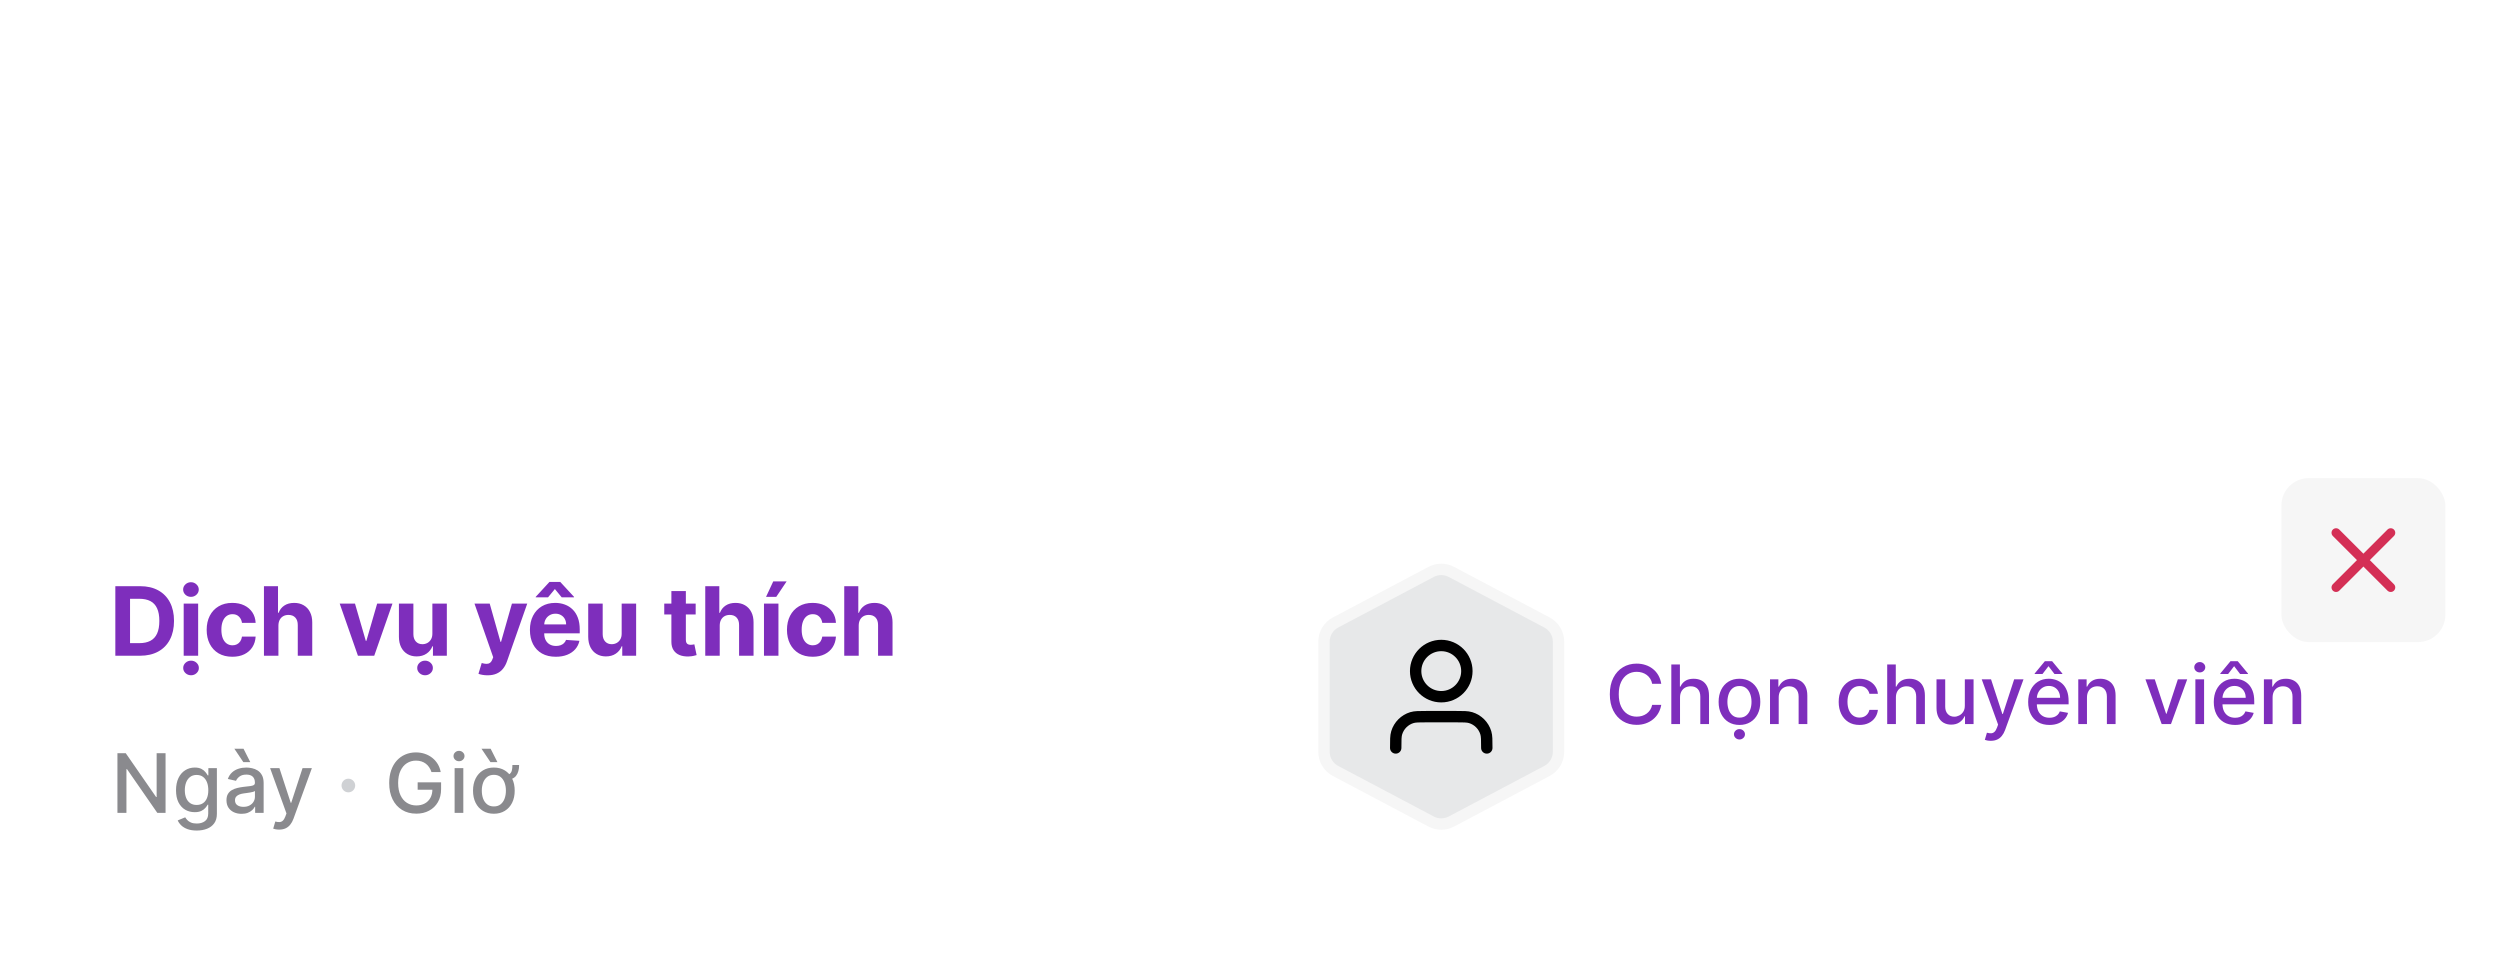 <svg width="366" height="142" viewBox="0 0 366 142" fill="none" xmlns="http://www.w3.org/2000/svg">
<path d="M33.195 6.364L36.007 15.204H36.115L38.934 6.364H41.661L37.649 18H34.479L30.462 6.364H33.195ZM48.453 14.284V9.273H50.873V18H48.549V16.415H48.458C48.261 16.926 47.934 17.337 47.475 17.648C47.021 17.958 46.466 18.114 45.81 18.114C45.227 18.114 44.714 17.981 44.271 17.716C43.828 17.451 43.481 17.074 43.231 16.585C42.985 16.097 42.86 15.511 42.856 14.829V9.273H45.276V14.398C45.28 14.913 45.418 15.32 45.691 15.619C45.964 15.919 46.329 16.068 46.788 16.068C47.079 16.068 47.352 16.002 47.606 15.869C47.86 15.733 48.064 15.532 48.219 15.267C48.379 15.002 48.456 14.674 48.453 14.284ZM56.592 18.171C55.71 18.171 54.946 17.983 54.302 17.608C53.662 17.229 53.168 16.703 52.819 16.028C52.471 15.35 52.297 14.564 52.297 13.671C52.297 12.769 52.471 11.981 52.819 11.307C53.168 10.629 53.662 10.102 54.302 9.727C54.946 9.348 55.71 9.159 56.592 9.159C57.475 9.159 58.236 9.348 58.876 9.727C59.52 10.102 60.017 10.629 60.365 11.307C60.713 11.981 60.888 12.769 60.888 13.671C60.888 14.564 60.713 15.35 60.365 16.028C60.017 16.703 59.52 17.229 58.876 17.608C58.236 17.983 57.475 18.171 56.592 18.171ZM56.604 16.296C57.005 16.296 57.34 16.182 57.609 15.954C57.878 15.723 58.081 15.409 58.217 15.011C58.357 14.614 58.427 14.161 58.427 13.653C58.427 13.146 58.357 12.693 58.217 12.296C58.081 11.898 57.878 11.583 57.609 11.352C57.34 11.121 57.005 11.006 56.604 11.006C56.198 11.006 55.857 11.121 55.581 11.352C55.308 11.583 55.102 11.898 54.962 12.296C54.825 12.693 54.757 13.146 54.757 13.653C54.757 14.161 54.825 14.614 54.962 15.011C55.102 15.409 55.308 15.723 55.581 15.954C55.857 16.182 56.198 16.296 56.604 16.296ZM53.632 8.318L55.922 6.551H57.229L59.53 8.318H57.785L56.587 7.364L55.371 8.318H53.632ZM58.933 7.318L60.263 5.188H62.138L60.302 7.318H58.933ZM66.944 9.273V11.091H61.688V9.273H66.944ZM62.881 7.182H65.302V15.318C65.302 15.542 65.336 15.716 65.404 15.841C65.472 15.962 65.567 16.047 65.688 16.097C65.813 16.146 65.957 16.171 66.12 16.171C66.233 16.171 66.347 16.161 66.461 16.142C66.574 16.119 66.661 16.102 66.722 16.091L67.103 17.892C66.981 17.93 66.811 17.974 66.591 18.023C66.372 18.076 66.105 18.108 65.79 18.119C65.207 18.142 64.695 18.064 64.256 17.886C63.821 17.708 63.481 17.432 63.239 17.057C62.997 16.682 62.877 16.208 62.881 15.636V7.182ZM75.119 18.142C74.456 18.142 73.856 17.972 73.318 17.631C72.784 17.286 72.36 16.78 72.046 16.114C71.735 15.443 71.579 14.621 71.579 13.648C71.579 12.648 71.74 11.816 72.062 11.153C72.385 10.487 72.812 9.989 73.347 9.659C73.885 9.326 74.474 9.159 75.114 9.159C75.602 9.159 76.01 9.242 76.335 9.409C76.665 9.572 76.93 9.777 77.131 10.023C77.335 10.265 77.49 10.504 77.597 10.739H77.671V6.364H80.085V18H77.699V16.602H77.597C77.483 16.845 77.322 17.085 77.114 17.324C76.909 17.559 76.642 17.754 76.312 17.909C75.987 18.064 75.589 18.142 75.119 18.142ZM75.886 16.216C76.276 16.216 76.606 16.11 76.875 15.898C77.148 15.682 77.356 15.381 77.5 14.994C77.648 14.608 77.722 14.155 77.722 13.636C77.722 13.117 77.65 12.667 77.506 12.284C77.362 11.902 77.153 11.606 76.881 11.398C76.608 11.189 76.276 11.085 75.886 11.085C75.489 11.085 75.153 11.193 74.881 11.409C74.608 11.625 74.401 11.924 74.261 12.307C74.121 12.689 74.051 13.133 74.051 13.636C74.051 14.144 74.121 14.593 74.261 14.983C74.405 15.369 74.612 15.672 74.881 15.892C75.153 16.108 75.489 16.216 75.886 16.216ZM75.409 8.676V7.25H81.079V8.676H75.409ZM85.893 18.171C84.995 18.171 84.222 17.989 83.574 17.625C82.93 17.258 82.434 16.739 82.086 16.068C81.737 15.394 81.563 14.597 81.563 13.676C81.563 12.778 81.737 11.991 82.086 11.312C82.434 10.634 82.925 10.106 83.557 9.727C84.194 9.348 84.94 9.159 85.796 9.159C86.372 9.159 86.908 9.252 87.404 9.438C87.904 9.619 88.34 9.894 88.711 10.261C89.086 10.629 89.377 11.091 89.586 11.648C89.794 12.201 89.898 12.848 89.898 13.591V14.256H82.529V12.756H87.62C87.62 12.407 87.544 12.098 87.393 11.829C87.241 11.561 87.031 11.35 86.762 11.199C86.497 11.044 86.188 10.966 85.836 10.966C85.468 10.966 85.143 11.051 84.859 11.222C84.578 11.388 84.359 11.614 84.199 11.898C84.04 12.178 83.959 12.491 83.955 12.835V14.261C83.955 14.693 84.035 15.066 84.194 15.381C84.357 15.695 84.586 15.938 84.881 16.108C85.177 16.278 85.527 16.364 85.932 16.364C86.201 16.364 86.448 16.326 86.671 16.25C86.894 16.174 87.086 16.061 87.245 15.909C87.404 15.758 87.525 15.572 87.609 15.352L89.847 15.5C89.734 16.038 89.501 16.508 89.148 16.909C88.8 17.307 88.349 17.617 87.796 17.841C87.247 18.061 86.612 18.171 85.893 18.171ZM86.415 6.614L88.654 8.381H86.989L85.728 7.386L84.449 8.381H82.785L85.023 6.614H86.415ZM89.171 7.386H87.915L87.807 6.534C88.133 6.519 88.37 6.477 88.518 6.409C88.665 6.341 88.739 6.241 88.739 6.108C88.739 5.934 88.646 5.816 88.461 5.756C88.275 5.695 88.044 5.665 87.768 5.665L87.824 4.75C88.593 4.75 89.18 4.864 89.586 5.091C89.991 5.314 90.194 5.631 90.194 6.04C90.194 6.324 90.086 6.542 89.87 6.693C89.658 6.841 89.425 6.936 89.171 6.977V7.386ZM98.077 18.142C97.414 18.142 96.814 17.972 96.276 17.631C95.742 17.286 95.317 16.78 95.003 16.114C94.692 15.443 94.537 14.621 94.537 13.648C94.537 12.648 94.698 11.816 95.02 11.153C95.342 10.487 95.77 9.989 96.304 9.659C96.842 9.326 97.431 9.159 98.071 9.159C98.56 9.159 98.967 9.242 99.293 9.409C99.622 9.572 99.887 9.777 100.088 10.023C100.293 10.265 100.448 10.504 100.554 10.739H100.628V6.364H103.043V18H100.656V16.602H100.554C100.44 16.845 100.279 17.085 100.071 17.324C99.867 17.559 99.6 17.754 99.27 17.909C98.944 18.064 98.546 18.142 98.077 18.142ZM98.844 16.216C99.234 16.216 99.564 16.11 99.832 15.898C100.105 15.682 100.314 15.381 100.458 14.994C100.605 14.608 100.679 14.155 100.679 13.636C100.679 13.117 100.607 12.667 100.463 12.284C100.319 11.902 100.111 11.606 99.838 11.398C99.566 11.189 99.234 11.085 98.844 11.085C98.446 11.085 98.111 11.193 97.838 11.409C97.566 11.625 97.359 11.924 97.219 12.307C97.079 12.689 97.009 13.133 97.009 13.636C97.009 14.144 97.079 14.593 97.219 14.983C97.363 15.369 97.569 15.672 97.838 15.892C98.111 16.108 98.446 16.216 98.844 16.216ZM98.367 8.676V7.25H104.037V8.676H98.367ZM108.816 18.171C107.933 18.171 107.17 17.983 106.526 17.608C105.886 17.229 105.392 16.703 105.043 16.028C104.695 15.35 104.521 14.564 104.521 13.671C104.521 12.769 104.695 11.981 105.043 11.307C105.392 10.629 105.886 10.102 106.526 9.727C107.17 9.348 107.933 9.159 108.816 9.159C109.699 9.159 110.46 9.348 111.1 9.727C111.744 10.102 112.24 10.629 112.589 11.307C112.937 11.981 113.111 12.769 113.111 13.671C113.111 14.564 112.937 15.35 112.589 16.028C112.24 16.703 111.744 17.229 111.1 17.608C110.46 17.983 109.699 18.171 108.816 18.171ZM108.827 16.296C109.229 16.296 109.564 16.182 109.833 15.954C110.102 15.723 110.305 15.409 110.441 15.011C110.581 14.614 110.651 14.161 110.651 13.653C110.651 13.146 110.581 12.693 110.441 12.296C110.305 11.898 110.102 11.583 109.833 11.352C109.564 11.121 109.229 11.006 108.827 11.006C108.422 11.006 108.081 11.121 107.805 11.352C107.532 11.583 107.325 11.898 107.185 12.296C107.049 12.693 106.981 13.146 106.981 13.653C106.981 14.161 107.049 14.614 107.185 15.011C107.325 15.409 107.532 15.723 107.805 15.954C108.081 16.182 108.422 16.296 108.827 16.296ZM109.492 6.614L111.731 8.381H110.066L108.805 7.386L107.526 8.381H105.861L108.1 6.614H109.492ZM112.248 7.386H110.992L110.884 6.534C111.21 6.519 111.447 6.477 111.594 6.409C111.742 6.341 111.816 6.241 111.816 6.108C111.816 5.934 111.723 5.816 111.538 5.756C111.352 5.695 111.121 5.665 110.844 5.665L110.901 4.75C111.67 4.75 112.257 4.864 112.663 5.091C113.068 5.314 113.271 5.631 113.271 6.04C113.271 6.324 113.163 6.542 112.947 6.693C112.735 6.841 112.502 6.936 112.248 6.977V7.386ZM114.525 18V9.273H116.946V18H114.525ZM115.741 8.148C115.381 8.148 115.073 8.028 114.815 7.79C114.561 7.547 114.434 7.258 114.434 6.92C114.434 6.587 114.561 6.301 114.815 6.062C115.073 5.82 115.381 5.699 115.741 5.699C116.101 5.699 116.408 5.82 116.662 6.062C116.919 6.301 117.048 6.587 117.048 6.92C117.048 7.258 116.919 7.547 116.662 7.79C116.408 8.028 116.101 8.148 115.741 8.148ZM16.34 45.455C15.556 45.455 14.883 45.347 14.323 45.131C13.766 44.919 13.323 44.629 12.993 44.261C12.664 43.894 12.45 43.481 12.351 43.023L14.59 42.722C14.658 42.896 14.766 43.059 14.914 43.21C15.062 43.362 15.257 43.483 15.499 43.574C15.745 43.669 16.044 43.716 16.397 43.716C16.923 43.716 17.357 43.587 17.698 43.33C18.043 43.076 18.215 42.65 18.215 42.051V40.455H18.113C18.007 40.697 17.848 40.926 17.635 41.142C17.423 41.358 17.151 41.534 16.817 41.67C16.484 41.807 16.086 41.875 15.624 41.875C14.969 41.875 14.372 41.724 13.834 41.42C13.3 41.114 12.874 40.646 12.556 40.017C12.241 39.385 12.084 38.585 12.084 37.619C12.084 36.631 12.245 35.805 12.567 35.142C12.889 34.479 13.317 33.983 13.851 33.653C14.389 33.324 14.978 33.159 15.618 33.159C16.107 33.159 16.516 33.242 16.846 33.409C17.175 33.572 17.44 33.776 17.641 34.023C17.846 34.265 18.003 34.504 18.113 34.739H18.204V33.273H20.607V42.085C20.607 42.828 20.425 43.449 20.061 43.949C19.698 44.449 19.194 44.824 18.55 45.074C17.91 45.328 17.173 45.455 16.34 45.455ZM16.391 40.057C16.781 40.057 17.111 39.96 17.38 39.767C17.652 39.57 17.861 39.29 18.005 38.926C18.152 38.559 18.226 38.119 18.226 37.608C18.226 37.097 18.154 36.653 18.01 36.278C17.866 35.9 17.658 35.606 17.385 35.398C17.113 35.189 16.781 35.085 16.391 35.085C15.993 35.085 15.658 35.193 15.385 35.409C15.113 35.621 14.906 35.917 14.766 36.295C14.626 36.674 14.556 37.112 14.556 37.608C14.556 38.112 14.626 38.547 14.766 38.915C14.91 39.278 15.116 39.561 15.385 39.761C15.658 39.958 15.993 40.057 16.391 40.057ZM22.373 42V33.273H24.794V42H22.373ZM23.589 32.148C23.229 32.148 22.92 32.028 22.663 31.79C22.409 31.547 22.282 31.258 22.282 30.921C22.282 30.587 22.409 30.301 22.663 30.062C22.92 29.82 23.229 29.699 23.589 29.699C23.949 29.699 24.256 29.82 24.509 30.062C24.767 30.301 24.896 30.587 24.896 30.921C24.896 31.258 24.767 31.547 24.509 31.79C24.256 32.028 23.949 32.148 23.589 32.148ZM35.8 32.79H37.203C37.199 33.449 37.101 34.002 36.908 34.449C36.715 34.892 36.387 35.225 35.925 35.449C35.466 35.672 34.84 35.784 34.044 35.784V34.705C34.571 34.705 34.957 34.635 35.203 34.494C35.453 34.354 35.614 34.144 35.686 33.864C35.762 33.58 35.8 33.222 35.8 32.79ZM32.226 38.284V33.273H34.641V42H32.322V40.415H32.232C32.035 40.926 31.707 41.337 31.249 41.648C30.794 41.958 30.239 42.114 29.584 42.114C29 42.114 28.487 41.981 28.044 41.716C27.601 41.451 27.254 41.074 27.004 40.585C26.758 40.097 26.633 39.511 26.629 38.83V33.273H29.05V38.398C29.05 38.913 29.186 39.32 29.459 39.619C29.735 39.919 30.103 40.068 30.561 40.068C30.853 40.068 31.124 40.002 31.374 39.869C31.627 39.733 31.832 39.532 31.987 39.267C32.146 39.002 32.226 38.674 32.226 38.284ZM29.021 32.199L27.675 32.182C27.675 31.458 27.853 30.903 28.209 30.517C28.569 30.131 29.006 29.936 29.521 29.932C29.787 29.932 30.014 29.975 30.203 30.062C30.396 30.146 30.569 30.244 30.72 30.358C30.875 30.472 31.023 30.572 31.163 30.659C31.303 30.742 31.455 30.784 31.618 30.784C31.838 30.78 32.004 30.699 32.118 30.54C32.235 30.377 32.294 30.165 32.294 29.903L33.618 29.943C33.61 30.659 33.428 31.212 33.072 31.602C32.716 31.989 32.283 32.184 31.771 32.188C31.487 32.188 31.249 32.146 31.055 32.062C30.866 31.975 30.699 31.877 30.555 31.767C30.412 31.653 30.271 31.553 30.135 31.466C29.999 31.379 29.845 31.335 29.675 31.335C29.478 31.335 29.319 31.413 29.198 31.568C29.08 31.724 29.021 31.934 29.021 32.199ZM40.245 42.165C39.688 42.165 39.192 42.068 38.756 41.875C38.321 41.678 37.976 41.388 37.722 41.006C37.472 40.619 37.347 40.138 37.347 39.562C37.347 39.078 37.436 38.67 37.614 38.341C37.792 38.011 38.035 37.746 38.342 37.545C38.648 37.345 38.997 37.193 39.387 37.091C39.781 36.989 40.194 36.917 40.626 36.875C41.133 36.822 41.542 36.773 41.853 36.727C42.163 36.678 42.389 36.606 42.529 36.511C42.669 36.417 42.739 36.276 42.739 36.091V36.057C42.739 35.697 42.626 35.419 42.398 35.222C42.175 35.025 41.857 34.926 41.444 34.926C41.008 34.926 40.661 35.023 40.404 35.216C40.146 35.405 39.976 35.644 39.893 35.932L37.654 35.75C37.768 35.22 37.991 34.761 38.324 34.375C38.658 33.985 39.088 33.686 39.614 33.477C40.145 33.265 40.758 33.159 41.455 33.159C41.94 33.159 42.404 33.216 42.847 33.33C43.294 33.443 43.69 33.619 44.035 33.858C44.383 34.097 44.658 34.403 44.858 34.778C45.059 35.15 45.16 35.595 45.16 36.114V42H42.864V40.79H42.796C42.656 41.062 42.468 41.303 42.233 41.511C41.999 41.716 41.717 41.877 41.387 41.994C41.057 42.108 40.677 42.165 40.245 42.165ZM40.938 40.494C41.294 40.494 41.608 40.424 41.881 40.284C42.154 40.14 42.368 39.947 42.523 39.705C42.679 39.462 42.756 39.188 42.756 38.881V37.955C42.681 38.004 42.576 38.049 42.444 38.091C42.315 38.129 42.169 38.165 42.006 38.199C41.843 38.229 41.681 38.258 41.518 38.284C41.355 38.307 41.207 38.328 41.074 38.347C40.79 38.388 40.542 38.455 40.33 38.545C40.118 38.636 39.953 38.76 39.836 38.915C39.718 39.066 39.66 39.256 39.66 39.483C39.66 39.812 39.779 40.064 40.018 40.239C40.26 40.409 40.567 40.494 40.938 40.494ZM54.364 42.17C53.47 42.17 52.701 41.981 52.057 41.602C51.417 41.22 50.924 40.689 50.58 40.011C50.239 39.333 50.068 38.553 50.068 37.67C50.068 36.776 50.241 35.992 50.585 35.318C50.934 34.64 51.428 34.112 52.068 33.733C52.709 33.35 53.47 33.159 54.352 33.159C55.114 33.159 55.78 33.297 56.352 33.574C56.924 33.85 57.377 34.239 57.71 34.739C58.044 35.239 58.227 35.826 58.261 36.5H55.977C55.913 36.064 55.743 35.714 55.466 35.449C55.193 35.18 54.835 35.045 54.392 35.045C54.017 35.045 53.69 35.148 53.409 35.352C53.133 35.553 52.917 35.847 52.761 36.233C52.606 36.619 52.529 37.087 52.529 37.636C52.529 38.193 52.604 38.667 52.756 39.057C52.911 39.447 53.129 39.744 53.409 39.949C53.69 40.153 54.017 40.256 54.392 40.256C54.669 40.256 54.917 40.199 55.136 40.085C55.36 39.972 55.544 39.807 55.688 39.591C55.835 39.371 55.932 39.108 55.977 38.801H58.261C58.224 39.468 58.042 40.055 57.716 40.562C57.394 41.066 56.949 41.46 56.381 41.744C55.813 42.028 55.14 42.17 54.364 42.17ZM62.14 42.165C61.583 42.165 61.087 42.068 60.651 41.875C60.216 41.678 59.871 41.388 59.617 41.006C59.367 40.619 59.242 40.138 59.242 39.562C59.242 39.078 59.331 38.67 59.509 38.341C59.687 38.011 59.93 37.746 60.236 37.545C60.543 37.345 60.892 37.193 61.282 37.091C61.676 36.989 62.089 36.917 62.52 36.875C63.028 36.822 63.437 36.773 63.748 36.727C64.058 36.678 64.284 36.606 64.424 36.511C64.564 36.417 64.634 36.276 64.634 36.091V36.057C64.634 35.697 64.52 35.419 64.293 35.222C64.07 35.025 63.752 34.926 63.339 34.926C62.903 34.926 62.556 35.023 62.299 35.216C62.041 35.405 61.871 35.644 61.788 35.932L59.549 35.75C59.663 35.22 59.886 34.761 60.219 34.375C60.553 33.985 60.983 33.686 61.509 33.477C62.039 33.265 62.653 33.159 63.35 33.159C63.835 33.159 64.299 33.216 64.742 33.33C65.189 33.443 65.585 33.619 65.93 33.858C66.278 34.097 66.553 34.403 66.754 34.778C66.954 35.15 67.055 35.595 67.055 36.114V42H64.759V40.79H64.691C64.551 41.062 64.363 41.303 64.129 41.511C63.894 41.716 63.611 41.877 63.282 41.994C62.952 42.108 62.572 42.165 62.14 42.165ZM62.833 40.494C63.189 40.494 63.504 40.424 63.776 40.284C64.049 40.14 64.263 39.947 64.418 39.705C64.574 39.462 64.651 39.188 64.651 38.881V37.955C64.576 38.004 64.471 38.049 64.339 38.091C64.21 38.129 64.064 38.165 63.901 38.199C63.738 38.229 63.575 38.258 63.413 38.284C63.25 38.307 63.102 38.328 62.969 38.347C62.685 38.388 62.437 38.455 62.225 38.545C62.013 38.636 61.848 38.76 61.731 38.915C61.613 39.066 61.555 39.256 61.555 39.483C61.555 39.812 61.674 40.064 61.913 40.239C62.155 40.409 62.462 40.494 62.833 40.494ZM62.572 32.148L63.776 29.562H66.015L64.282 32.148H62.572ZM72.716 42.17C71.822 42.17 71.053 41.981 70.409 41.602C69.769 41.22 69.276 40.689 68.932 40.011C68.591 39.333 68.42 38.553 68.42 37.67C68.42 36.776 68.593 35.992 68.937 35.318C69.286 34.64 69.78 34.112 70.42 33.733C71.06 33.35 71.822 33.159 72.704 33.159C73.466 33.159 74.132 33.297 74.704 33.574C75.276 33.85 75.729 34.239 76.062 34.739C76.396 35.239 76.579 35.826 76.613 36.5H74.329C74.265 36.064 74.094 35.714 73.818 35.449C73.545 35.18 73.187 35.045 72.744 35.045C72.369 35.045 72.041 35.148 71.761 35.352C71.485 35.553 71.269 35.847 71.113 36.233C70.958 36.619 70.88 37.087 70.88 37.636C70.88 38.193 70.956 38.667 71.108 39.057C71.263 39.447 71.481 39.744 71.761 39.949C72.041 40.153 72.369 40.256 72.744 40.256C73.021 40.256 73.269 40.199 73.488 40.085C73.712 39.972 73.896 39.807 74.04 39.591C74.187 39.371 74.284 39.108 74.329 38.801H76.613C76.576 39.468 76.394 40.055 76.068 40.562C75.746 41.066 75.301 41.46 74.733 41.744C74.165 42.028 73.492 42.17 72.716 42.17ZM84.762 42.142C84.099 42.142 83.499 41.972 82.961 41.631C82.427 41.286 82.003 40.78 81.688 40.114C81.378 39.443 81.222 38.621 81.222 37.648C81.222 36.648 81.383 35.816 81.705 35.153C82.027 34.487 82.455 33.989 82.989 33.659C83.527 33.326 84.116 33.159 84.756 33.159C85.245 33.159 85.652 33.242 85.978 33.409C86.308 33.572 86.573 33.776 86.773 34.023C86.978 34.265 87.133 34.504 87.239 34.739H87.313V30.364H89.728V42H87.342V40.602H87.239C87.126 40.845 86.965 41.085 86.756 41.324C86.552 41.559 86.285 41.754 85.955 41.909C85.629 42.064 85.232 42.142 84.762 42.142ZM85.529 40.216C85.919 40.216 86.249 40.11 86.518 39.898C86.79 39.682 86.999 39.381 87.143 38.994C87.29 38.608 87.364 38.155 87.364 37.636C87.364 37.117 87.292 36.667 87.148 36.284C87.004 35.901 86.796 35.606 86.523 35.398C86.251 35.189 85.919 35.085 85.529 35.085C85.131 35.085 84.796 35.193 84.523 35.409C84.251 35.625 84.044 35.924 83.904 36.307C83.764 36.689 83.694 37.133 83.694 37.636C83.694 38.144 83.764 38.593 83.904 38.983C84.048 39.369 84.254 39.672 84.523 39.892C84.796 40.108 85.131 40.216 85.529 40.216ZM91.558 42V33.273H93.979V42H91.558ZM92.774 32.148C92.414 32.148 92.106 32.028 91.848 31.79C91.594 31.547 91.467 31.258 91.467 30.921C91.467 30.587 91.594 30.301 91.848 30.062C92.106 29.82 92.414 29.699 92.774 29.699C93.134 29.699 93.441 29.82 93.695 30.062C93.952 30.301 94.081 30.587 94.081 30.921C94.081 31.258 93.952 31.547 93.695 31.79C93.441 32.028 93.134 32.148 92.774 32.148ZM92.791 45.267C92.431 45.267 92.123 45.148 91.865 44.909C91.607 44.67 91.479 44.383 91.479 44.045C91.479 43.708 91.607 43.42 91.865 43.182C92.123 42.943 92.431 42.824 92.791 42.824C93.151 42.824 93.458 42.943 93.712 43.182C93.969 43.42 94.098 43.708 94.098 44.045C94.098 44.383 93.969 44.67 93.712 44.909C93.458 45.148 93.151 45.267 92.791 45.267ZM99.701 42.17C98.807 42.17 98.038 41.981 97.394 41.602C96.754 41.22 96.261 40.689 95.917 40.011C95.576 39.333 95.405 38.553 95.405 37.67C95.405 36.776 95.578 35.992 95.922 35.318C96.271 34.64 96.765 34.112 97.405 33.733C98.045 33.35 98.807 33.159 99.689 33.159C100.451 33.159 101.117 33.297 101.689 33.574C102.261 33.85 102.714 34.239 103.047 34.739C103.381 35.239 103.564 35.826 103.598 36.5H101.314C101.25 36.064 101.079 35.714 100.803 35.449C100.53 35.18 100.172 35.045 99.729 35.045C99.354 35.045 99.026 35.148 98.746 35.352C98.47 35.553 98.254 35.847 98.098 36.233C97.943 36.619 97.865 37.087 97.865 37.636C97.865 38.193 97.941 38.667 98.093 39.057C98.248 39.447 98.466 39.744 98.746 39.949C99.026 40.153 99.354 40.256 99.729 40.256C100.006 40.256 100.254 40.199 100.473 40.085C100.697 39.972 100.881 39.807 101.025 39.591C101.172 39.371 101.269 39.108 101.314 38.801H103.598C103.561 39.468 103.379 40.055 103.053 40.562C102.731 41.066 102.286 41.46 101.718 41.744C101.15 42.028 100.477 42.17 99.701 42.17ZM107.409 36.955V42H104.988V30.364H107.34V34.812H107.443C107.64 34.297 107.958 33.894 108.397 33.602C108.837 33.307 109.388 33.159 110.051 33.159C110.657 33.159 111.185 33.292 111.636 33.557C112.09 33.818 112.443 34.195 112.693 34.688C112.946 35.176 113.071 35.761 113.068 36.443V42H110.647V36.875C110.651 36.337 110.515 35.919 110.238 35.619C109.965 35.32 109.583 35.17 109.09 35.17C108.761 35.17 108.469 35.24 108.215 35.381C107.965 35.521 107.768 35.725 107.624 35.994C107.484 36.26 107.412 36.58 107.409 36.955ZM126.492 33.273L123.441 42H120.714L117.662 33.273H120.219L122.032 39.517H122.123L123.929 33.273H126.492ZM133.167 38.284V33.273H135.588V42H133.264V40.415H133.173C132.976 40.926 132.648 41.337 132.19 41.648C131.735 41.958 131.18 42.114 130.525 42.114C129.942 42.114 129.429 41.981 128.985 41.716C128.542 41.451 128.196 41.074 127.946 40.585C127.699 40.097 127.574 39.511 127.571 38.83V33.273H129.991V38.398C129.995 38.913 130.133 39.32 130.406 39.619C130.679 39.919 131.044 40.068 131.502 40.068C131.794 40.068 132.067 40.002 132.321 39.869C132.574 39.733 132.779 39.532 132.934 39.267C133.093 39.002 133.171 38.674 133.167 38.284ZM131.946 45.267C131.586 45.267 131.277 45.148 131.019 44.909C130.762 44.67 130.633 44.383 130.633 44.045C130.633 43.708 130.762 43.42 131.019 43.182C131.277 42.943 131.586 42.824 131.946 42.824C132.305 42.824 132.612 42.943 132.866 43.182C133.124 43.42 133.252 43.708 133.252 44.045C133.252 44.383 133.124 44.67 132.866 44.909C132.612 45.148 132.305 45.267 131.946 45.267Z" fill="white"/>
<path d="M4 56L14 61.773V50.227L4 56ZM144 56L134 50.227V61.773L144 56ZM13 57L135 57V55L13 55V57Z" fill="white"/>
<g filter="url(#filter0_d_15855_50167)">
<rect x="4" y="66" width="358" height="72" rx="8" fill="white" shape-rendering="crispEdges"/>
<path d="M20.494 96H16.885V85.818H20.524C21.548 85.818 22.43 86.022 23.169 86.43C23.908 86.834 24.477 87.416 24.874 88.175C25.275 88.934 25.476 89.842 25.476 90.899C25.476 91.96 25.275 92.871 24.874 93.633C24.477 94.396 23.905 94.981 23.159 95.388C22.417 95.796 21.528 96 20.494 96ZM19.038 94.156H20.405C21.041 94.156 21.576 94.043 22.011 93.817C22.448 93.589 22.776 93.236 22.995 92.758C23.217 92.278 23.328 91.658 23.328 90.899C23.328 90.147 23.217 89.532 22.995 89.055C22.776 88.577 22.45 88.226 22.016 88.001C21.581 87.775 21.046 87.663 20.41 87.663H19.038V94.156ZM26.891 96V88.364H29.009V96H26.891ZM27.955 87.379C27.64 87.379 27.37 87.275 27.144 87.066C26.922 86.854 26.811 86.6 26.811 86.305C26.811 86.014 26.922 85.763 27.144 85.555C27.37 85.343 27.64 85.237 27.955 85.237C28.27 85.237 28.538 85.343 28.76 85.555C28.985 85.763 29.098 86.014 29.098 86.305C29.098 86.6 28.985 86.854 28.76 87.066C28.538 87.275 28.27 87.379 27.955 87.379ZM27.97 98.859C27.655 98.859 27.385 98.754 27.159 98.546C26.934 98.337 26.821 98.085 26.821 97.79C26.821 97.495 26.934 97.243 27.159 97.034C27.385 96.825 27.655 96.721 27.97 96.721C28.284 96.721 28.553 96.825 28.775 97.034C29 97.243 29.113 97.495 29.113 97.79C29.113 98.085 29 98.337 28.775 98.546C28.553 98.754 28.284 98.859 27.97 98.859ZM34.016 96.149C33.233 96.149 32.56 95.983 31.997 95.652C31.437 95.317 31.006 94.853 30.704 94.26C30.406 93.667 30.257 92.984 30.257 92.212C30.257 91.43 30.408 90.743 30.709 90.153C31.014 89.56 31.447 89.098 32.007 88.766C32.567 88.432 33.233 88.264 34.005 88.264C34.672 88.264 35.255 88.385 35.755 88.627C36.256 88.869 36.652 89.209 36.944 89.646C37.235 90.084 37.396 90.597 37.426 91.188H35.427C35.371 90.806 35.222 90.5 34.98 90.268C34.741 90.032 34.428 89.915 34.04 89.915C33.712 89.915 33.425 90.004 33.18 90.183C32.938 90.359 32.749 90.616 32.614 90.954C32.478 91.292 32.41 91.701 32.41 92.182C32.41 92.669 32.476 93.083 32.608 93.425C32.744 93.766 32.935 94.026 33.18 94.205C33.425 94.384 33.712 94.474 34.04 94.474C34.282 94.474 34.499 94.424 34.692 94.325C34.887 94.225 35.048 94.081 35.174 93.892C35.303 93.7 35.388 93.469 35.427 93.201H37.426C37.393 93.784 37.234 94.298 36.949 94.742C36.667 95.183 36.278 95.528 35.78 95.776C35.283 96.025 34.695 96.149 34.016 96.149ZM40.76 91.585V96H38.642V85.818H40.7V89.711H40.79C40.962 89.26 41.24 88.907 41.625 88.652C42.009 88.394 42.492 88.264 43.072 88.264C43.602 88.264 44.064 88.38 44.459 88.612C44.856 88.841 45.165 89.171 45.383 89.602C45.605 90.029 45.715 90.541 45.712 91.138V96H43.594V91.516C43.597 91.045 43.478 90.679 43.236 90.417C42.997 90.155 42.662 90.024 42.231 90.024C41.943 90.024 41.688 90.085 41.466 90.208C41.247 90.331 41.075 90.51 40.949 90.745C40.826 90.977 40.763 91.257 40.76 91.585ZM57.458 88.364L54.788 96H52.402L49.732 88.364H51.969L53.555 93.827H53.635L55.216 88.364H57.458ZM63.299 92.749V88.364H65.417V96H63.383V94.613H63.304C63.131 95.06 62.845 95.42 62.444 95.692C62.046 95.963 61.56 96.099 60.987 96.099C60.477 96.099 60.027 95.983 59.64 95.751C59.252 95.519 58.949 95.19 58.73 94.762C58.514 94.335 58.405 93.822 58.402 93.226V88.364H60.52V92.848C60.523 93.299 60.644 93.655 60.883 93.917C61.121 94.179 61.441 94.31 61.842 94.31C62.097 94.31 62.336 94.252 62.558 94.136C62.78 94.016 62.959 93.841 63.095 93.609C63.234 93.377 63.302 93.09 63.299 92.749ZM62.23 98.859C61.915 98.859 61.645 98.754 61.419 98.546C61.194 98.337 61.081 98.085 61.081 97.79C61.081 97.495 61.194 97.243 61.419 97.034C61.645 96.825 61.915 96.721 62.23 96.721C62.545 96.721 62.813 96.825 63.035 97.034C63.261 97.243 63.373 97.495 63.373 97.79C63.373 98.085 63.261 98.337 63.035 98.546C62.813 98.754 62.545 98.859 62.23 98.859ZM71.378 98.864C71.11 98.864 70.858 98.842 70.623 98.799C70.391 98.759 70.198 98.708 70.046 98.645L70.523 97.064C70.772 97.14 70.996 97.182 71.195 97.188C71.397 97.195 71.571 97.148 71.716 97.049C71.866 96.95 71.987 96.781 72.079 96.542L72.204 96.219L69.464 88.364H71.692L73.273 93.972H73.352L74.948 88.364H77.19L74.222 96.825C74.08 97.236 73.886 97.594 73.641 97.899C73.398 98.207 73.092 98.444 72.721 98.61C72.35 98.779 71.902 98.864 71.378 98.864ZM81.368 96.149C80.582 96.149 79.906 95.99 79.34 95.672C78.776 95.35 78.342 94.896 78.037 94.31C77.732 93.72 77.58 93.022 77.58 92.217C77.58 91.431 77.732 90.742 78.037 90.148C78.342 89.555 78.771 89.093 79.325 88.761C79.882 88.43 80.534 88.264 81.284 88.264C81.787 88.264 82.256 88.345 82.691 88.508C83.128 88.667 83.509 88.907 83.834 89.229C84.162 89.55 84.417 89.954 84.6 90.442C84.782 90.926 84.873 91.492 84.873 92.142V92.724H78.425V91.411H82.879C82.879 91.106 82.813 90.836 82.68 90.601C82.548 90.365 82.364 90.182 82.129 90.049C81.897 89.913 81.626 89.845 81.318 89.845C80.997 89.845 80.712 89.92 80.463 90.069C80.218 90.215 80.026 90.412 79.886 90.66C79.747 90.906 79.676 91.179 79.673 91.481V92.729C79.673 93.106 79.742 93.433 79.882 93.708C80.024 93.983 80.225 94.195 80.483 94.344C80.742 94.494 81.048 94.568 81.403 94.568C81.638 94.568 81.854 94.535 82.049 94.469C82.245 94.403 82.412 94.303 82.551 94.171C82.691 94.038 82.796 93.876 82.869 93.683L84.828 93.812C84.729 94.283 84.525 94.694 84.217 95.046C83.912 95.394 83.517 95.665 83.034 95.861C82.553 96.053 81.998 96.149 81.368 96.149ZM82.233 87.449L81.234 86.236L80.234 87.449H78.43V87.379L80.443 85.192H82.019L84.038 87.379V87.449H82.233ZM91.012 92.749V88.364H93.13V96H91.097V94.613H91.017C90.845 95.06 90.558 95.42 90.157 95.692C89.759 95.963 89.274 96.099 88.7 96.099C88.19 96.099 87.741 95.983 87.353 95.751C86.965 95.519 86.662 95.19 86.443 94.762C86.228 94.335 86.118 93.822 86.115 93.226V88.364H88.233V92.848C88.236 93.299 88.357 93.655 88.596 93.917C88.835 94.179 89.154 94.31 89.555 94.31C89.811 94.31 90.049 94.252 90.271 94.136C90.493 94.016 90.672 93.841 90.808 93.609C90.948 93.377 91.015 93.09 91.012 92.749ZM101.846 88.364V89.954H97.247V88.364H101.846ZM98.291 86.534H100.409V93.653C100.409 93.849 100.439 94.001 100.499 94.111C100.558 94.217 100.641 94.291 100.747 94.335C100.857 94.378 100.983 94.399 101.125 94.399C101.225 94.399 101.324 94.391 101.424 94.374C101.523 94.354 101.599 94.34 101.652 94.329L101.985 95.906C101.879 95.939 101.73 95.977 101.538 96.02C101.346 96.066 101.112 96.094 100.837 96.104C100.326 96.124 99.879 96.056 99.495 95.901C99.113 95.745 98.817 95.503 98.605 95.175C98.392 94.847 98.288 94.432 98.291 93.932V86.534ZM105.368 91.585V96H103.25V85.818H105.308V89.711H105.398C105.57 89.26 105.848 88.907 106.233 88.652C106.617 88.394 107.099 88.264 107.679 88.264C108.21 88.264 108.672 88.38 109.067 88.612C109.464 88.841 109.773 89.171 109.991 89.602C110.213 90.029 110.323 90.541 110.319 91.138V96H108.201V91.516C108.205 91.045 108.085 90.679 107.844 90.417C107.605 90.155 107.27 90.024 106.839 90.024C106.551 90.024 106.296 90.085 106.074 90.208C105.855 90.331 105.683 90.51 105.557 90.745C105.434 90.977 105.371 91.257 105.368 91.585ZM111.846 96V88.364H113.964V96H111.846ZM112.149 87.379L113.203 85.117H115.162L113.646 87.379H112.149ZM118.971 96.149C118.189 96.149 117.516 95.983 116.952 95.652C116.392 95.317 115.961 94.853 115.66 94.26C115.361 93.667 115.212 92.984 115.212 92.212C115.212 91.43 115.363 90.743 115.665 90.153C115.97 89.56 116.402 89.098 116.962 88.766C117.522 88.432 118.189 88.264 118.961 88.264C119.627 88.264 120.21 88.385 120.711 88.627C121.211 88.869 121.607 89.209 121.899 89.646C122.191 90.084 122.352 90.597 122.381 91.188H120.383C120.326 90.806 120.177 90.5 119.935 90.268C119.697 90.032 119.383 89.915 118.996 89.915C118.668 89.915 118.381 90.004 118.136 90.183C117.894 90.359 117.705 90.616 117.569 90.954C117.433 91.292 117.365 91.701 117.365 92.182C117.365 92.669 117.431 93.083 117.564 93.425C117.7 93.766 117.89 94.026 118.136 94.205C118.381 94.384 118.668 94.474 118.996 94.474C119.238 94.474 119.455 94.424 119.647 94.325C119.843 94.225 120.003 94.081 120.129 93.892C120.258 93.7 120.343 93.469 120.383 93.201H122.381C122.348 93.784 122.189 94.298 121.904 94.742C121.622 95.183 121.233 95.528 120.736 95.776C120.239 96.025 119.65 96.149 118.971 96.149ZM125.715 91.585V96H123.597V85.818H125.656V89.711H125.745C125.917 89.26 126.196 88.907 126.58 88.652C126.965 88.394 127.447 88.264 128.027 88.264C128.557 88.264 129.02 88.38 129.414 88.612C129.812 88.841 130.12 89.171 130.339 89.602C130.561 90.029 130.67 90.541 130.667 91.138V96H128.549V91.516C128.552 91.045 128.433 90.679 128.191 90.417C127.952 90.155 127.618 90.024 127.187 90.024C126.898 90.024 126.643 90.085 126.421 90.208C126.202 90.331 126.03 90.51 125.904 90.745C125.782 90.977 125.719 91.257 125.715 91.585Z" fill="#7E2EBC"/>
<path d="M24.237 110.273V119H23.027L18.591 112.599H18.51V119H17.193V110.273H18.412L22.852 116.682H22.933V110.273H24.237ZM28.8 121.591C28.28 121.591 27.833 121.523 27.458 121.386C27.086 121.25 26.782 121.07 26.546 120.845C26.31 120.621 26.134 120.375 26.017 120.108L27.113 119.656C27.189 119.781 27.291 119.913 27.419 120.053C27.55 120.195 27.726 120.315 27.948 120.415C28.172 120.514 28.461 120.564 28.813 120.564C29.296 120.564 29.695 120.446 30.01 120.21C30.326 119.977 30.483 119.605 30.483 119.094V117.807H30.402C30.326 117.946 30.215 118.101 30.07 118.271C29.928 118.442 29.732 118.589 29.482 118.714C29.232 118.839 28.907 118.902 28.506 118.902C27.989 118.902 27.523 118.781 27.108 118.54C26.696 118.295 26.37 117.936 26.128 117.462C25.89 116.984 25.77 116.398 25.77 115.702C25.77 115.006 25.888 114.409 26.124 113.912C26.363 113.415 26.689 113.034 27.104 112.77C27.519 112.503 27.989 112.369 28.515 112.369C28.921 112.369 29.249 112.438 29.499 112.574C29.749 112.707 29.944 112.864 30.083 113.043C30.225 113.222 30.334 113.379 30.411 113.516H30.505V112.455H31.753V119.145C31.753 119.707 31.622 120.169 31.361 120.53C31.1 120.891 30.746 121.158 30.3 121.331C29.857 121.504 29.357 121.591 28.8 121.591ZM28.787 117.845C29.154 117.845 29.463 117.76 29.716 117.589C29.972 117.416 30.165 117.169 30.296 116.848C30.429 116.524 30.496 116.136 30.496 115.685C30.496 115.244 30.431 114.857 30.3 114.521C30.169 114.186 29.978 113.925 29.725 113.737C29.472 113.547 29.159 113.452 28.787 113.452C28.404 113.452 28.084 113.551 27.828 113.75C27.573 113.946 27.38 114.213 27.249 114.551C27.121 114.889 27.057 115.267 27.057 115.685C27.057 116.114 27.122 116.49 27.253 116.814C27.384 117.138 27.577 117.391 27.833 117.572C28.091 117.754 28.409 117.845 28.787 117.845ZM35.367 119.145C34.952 119.145 34.577 119.068 34.242 118.915C33.907 118.759 33.641 118.533 33.445 118.237C33.252 117.942 33.155 117.58 33.155 117.151C33.155 116.781 33.226 116.477 33.368 116.239C33.51 116 33.702 115.811 33.944 115.672C34.185 115.533 34.455 115.428 34.753 115.357C35.051 115.286 35.355 115.232 35.665 115.195C36.057 115.149 36.375 115.112 36.62 115.084C36.864 115.053 37.041 115.003 37.152 114.935C37.263 114.866 37.319 114.756 37.319 114.602V114.572C37.319 114.2 37.213 113.912 37.003 113.707C36.796 113.503 36.486 113.401 36.074 113.401C35.645 113.401 35.307 113.496 35.06 113.686C34.816 113.874 34.647 114.082 34.553 114.312L33.355 114.04C33.498 113.642 33.705 113.321 33.978 113.077C34.253 112.83 34.57 112.651 34.928 112.54C35.286 112.426 35.662 112.369 36.057 112.369C36.319 112.369 36.596 112.401 36.888 112.463C37.184 112.523 37.459 112.634 37.715 112.795C37.973 112.957 38.185 113.189 38.35 113.49C38.515 113.788 38.597 114.176 38.597 114.653V119H37.353V118.105H37.301C37.219 118.27 37.096 118.432 36.931 118.591C36.766 118.75 36.554 118.882 36.296 118.987C36.037 119.092 35.728 119.145 35.367 119.145ZM35.644 118.122C35.996 118.122 36.297 118.053 36.547 117.913C36.8 117.774 36.992 117.592 37.123 117.368C37.256 117.141 37.323 116.898 37.323 116.639V115.795C37.277 115.841 37.189 115.884 37.059 115.923C36.931 115.96 36.784 115.993 36.62 116.021C36.455 116.047 36.294 116.071 36.138 116.094C35.982 116.114 35.851 116.131 35.746 116.145C35.499 116.176 35.273 116.229 35.069 116.303C34.867 116.376 34.705 116.483 34.583 116.622C34.463 116.759 34.404 116.94 34.404 117.168C34.404 117.483 34.52 117.722 34.753 117.884C34.986 118.043 35.283 118.122 35.644 118.122ZM35.627 111.581L34.31 109.616H35.652L36.645 111.581H35.627ZM40.865 121.455C40.675 121.455 40.501 121.439 40.345 121.408C40.189 121.379 40.072 121.348 39.996 121.314L40.303 120.27C40.535 120.332 40.743 120.359 40.925 120.351C41.106 120.342 41.267 120.274 41.406 120.146C41.548 120.018 41.673 119.81 41.781 119.52L41.939 119.085L39.544 112.455H40.908L42.565 117.534H42.633L44.291 112.455H45.659L42.962 119.874C42.837 120.214 42.678 120.503 42.484 120.739C42.291 120.977 42.061 121.156 41.794 121.276C41.527 121.395 41.217 121.455 40.865 121.455Z" fill="#3C3C43" fill-opacity="0.6"/>
<circle cx="51" cy="115" r="1" fill="#CFD1D4"/>
<path d="M63.166 113.03C63.084 112.771 62.973 112.54 62.834 112.335C62.697 112.128 62.534 111.952 62.343 111.807C62.153 111.659 61.936 111.547 61.691 111.47C61.45 111.393 61.184 111.355 60.895 111.355C60.403 111.355 59.96 111.482 59.565 111.734C59.17 111.987 58.858 112.358 58.627 112.847C58.4 113.332 58.287 113.928 58.287 114.632C58.287 115.339 58.402 115.937 58.632 116.426C58.862 116.915 59.177 117.286 59.578 117.538C59.978 117.791 60.434 117.918 60.946 117.918C61.42 117.918 61.834 117.821 62.186 117.628C62.541 117.435 62.815 117.162 63.008 116.81C63.204 116.455 63.302 116.037 63.302 115.557L63.643 115.621H61.146V114.534H64.576V115.527C64.576 116.26 64.42 116.896 64.108 117.436C63.798 117.973 63.369 118.388 62.821 118.68C62.275 118.973 61.65 119.119 60.946 119.119C60.156 119.119 59.463 118.938 58.866 118.574C58.272 118.21 57.809 117.695 57.477 117.027C57.145 116.357 56.978 115.561 56.978 114.641C56.978 113.945 57.075 113.32 57.268 112.766C57.461 112.212 57.733 111.741 58.082 111.355C58.434 110.966 58.848 110.669 59.322 110.464C59.799 110.257 60.321 110.153 60.886 110.153C61.358 110.153 61.797 110.223 62.203 110.362C62.612 110.501 62.975 110.699 63.294 110.955C63.615 111.21 63.88 111.514 64.091 111.866C64.301 112.216 64.443 112.604 64.517 113.03H63.166ZM66.556 119V112.455H67.83V119H66.556ZM67.199 111.445C66.978 111.445 66.787 111.371 66.628 111.223C66.472 111.072 66.394 110.893 66.394 110.686C66.394 110.476 66.472 110.297 66.628 110.149C66.787 109.999 66.978 109.923 67.199 109.923C67.421 109.923 67.61 109.999 67.766 110.149C67.925 110.297 68.005 110.476 68.005 110.686C68.005 110.893 67.925 111.072 67.766 111.223C67.61 111.371 67.421 111.445 67.199 111.445ZM75.016 111.999H76C76 112.669 75.848 113.199 75.544 113.588C75.243 113.974 74.729 114.168 74.001 114.168V113.452C74.291 113.452 74.508 113.392 74.653 113.273C74.798 113.151 74.895 112.982 74.943 112.766C74.992 112.547 75.016 112.291 75.016 111.999ZM72.301 119.132C71.688 119.132 71.152 118.991 70.695 118.71C70.237 118.429 69.882 118.036 69.629 117.53C69.376 117.024 69.25 116.433 69.25 115.757C69.25 115.078 69.376 114.484 69.629 113.976C69.882 113.467 70.237 113.072 70.695 112.791C71.152 112.51 71.688 112.369 72.301 112.369C72.915 112.369 73.45 112.51 73.908 112.791C74.365 113.072 74.72 113.467 74.973 113.976C75.226 114.484 75.352 115.078 75.352 115.757C75.352 116.433 75.226 117.024 74.973 117.53C74.72 118.036 74.365 118.429 73.908 118.71C73.45 118.991 72.915 119.132 72.301 119.132ZM72.305 118.062C72.703 118.062 73.033 117.957 73.294 117.747C73.555 117.537 73.749 117.257 73.874 116.908C74.001 116.558 74.065 116.173 74.065 115.753C74.065 115.335 74.001 114.952 73.874 114.602C73.749 114.25 73.555 113.967 73.294 113.754C73.033 113.541 72.703 113.435 72.305 113.435C71.905 113.435 71.572 113.541 71.308 113.754C71.047 113.967 70.852 114.25 70.724 114.602C70.599 114.952 70.537 115.335 70.537 115.753C70.537 116.173 70.599 116.558 70.724 116.908C70.852 117.257 71.047 117.537 71.308 117.747C71.572 117.957 71.905 118.062 72.305 118.062ZM71.807 111.581L70.49 109.616H71.832L72.825 111.581H71.807Z" fill="#3C3C43" fill-opacity="0.6"/>
<rect x="334" y="70" width="24" height="24" rx="4" fill="#F6F6F6"/>
<path d="M350 78L342 86M342 78L350 86" stroke="#D42F55" stroke-width="1.333" stroke-linecap="round" stroke-linejoin="round"/>
<path d="M195.519 91.134L209.519 83.726C210.446 83.236 211.554 83.236 212.481 83.726L226.481 91.134C227.518 91.683 228.167 92.76 228.167 93.933V110.067C228.167 111.24 227.518 112.318 226.481 112.866L212.481 120.274C211.554 120.764 210.446 120.764 209.519 120.274L195.519 112.866C194.482 112.318 193.833 111.24 193.833 110.067V93.933C193.833 92.76 194.482 91.683 195.519 91.134Z" fill="#E7E8E9" stroke="#F6F6F6" stroke-width="1.667"/>
<path d="M217.667 109.5C217.667 108.337 217.667 107.756 217.523 107.282C217.2 106.217 216.366 105.383 215.301 105.06C214.828 104.917 214.246 104.917 213.083 104.917H208.917C207.754 104.917 207.172 104.917 206.699 105.06C205.634 105.383 204.8 106.217 204.477 107.282C204.333 107.756 204.333 108.337 204.333 109.5M214.75 98.25C214.75 100.321 213.071 102 211 102C208.929 102 207.25 100.321 207.25 98.25C207.25 96.179 208.929 94.5 211 94.5C213.071 94.5 214.75 96.179 214.75 98.25Z" stroke="black" stroke-width="1.667" stroke-linecap="round" stroke-linejoin="round"/>
<path d="M243.207 100.111H241.878C241.827 99.827 241.732 99.577 241.592 99.361C241.453 99.145 241.283 98.962 241.081 98.811C240.879 98.66 240.653 98.547 240.403 98.47C240.156 98.394 239.893 98.355 239.615 98.355C239.112 98.355 238.662 98.481 238.264 98.734C237.869 98.987 237.557 99.358 237.327 99.847C237.099 100.335 236.986 100.932 236.986 101.636C236.986 102.347 237.099 102.946 237.327 103.435C237.557 103.923 237.871 104.293 238.268 104.543C238.666 104.793 239.114 104.918 239.611 104.918C239.886 104.918 240.148 104.881 240.395 104.807C240.645 104.73 240.871 104.618 241.072 104.47C241.274 104.322 241.445 104.142 241.584 103.929C241.726 103.713 241.824 103.466 241.878 103.188L243.207 103.192C243.136 103.621 242.999 104.016 242.794 104.376C242.592 104.734 242.332 105.044 242.014 105.305C241.699 105.564 241.338 105.764 240.932 105.906C240.526 106.048 240.082 106.119 239.602 106.119C238.847 106.119 238.173 105.94 237.582 105.582C236.991 105.222 236.526 104.706 236.185 104.036C235.847 103.365 235.678 102.565 235.678 101.636C235.678 100.705 235.848 99.905 236.189 99.237C236.53 98.567 236.996 98.053 237.587 97.695C238.178 97.334 238.849 97.153 239.602 97.153C240.065 97.153 240.497 97.22 240.898 97.354C241.301 97.484 241.663 97.678 241.984 97.933C242.305 98.186 242.571 98.496 242.781 98.862C242.991 99.226 243.134 99.642 243.207 100.111ZM245.955 102.114V106H244.681V97.273H245.938V100.52H246.019C246.172 100.168 246.407 99.888 246.722 99.68C247.037 99.473 247.449 99.369 247.958 99.369C248.407 99.369 248.799 99.462 249.134 99.646C249.472 99.831 249.733 100.107 249.918 100.473C250.105 100.837 250.199 101.291 250.199 101.837V106H248.925V101.99C248.925 101.51 248.801 101.138 248.554 100.874C248.307 100.607 247.963 100.473 247.523 100.473C247.222 100.473 246.952 100.537 246.713 100.665C246.478 100.793 246.292 100.98 246.155 101.227C246.022 101.472 245.955 101.767 245.955 102.114ZM254.657 106.132C254.043 106.132 253.507 105.991 253.05 105.71C252.593 105.429 252.238 105.036 251.985 104.53C251.732 104.024 251.605 103.433 251.605 102.757C251.605 102.078 251.732 101.484 251.985 100.976C252.238 100.467 252.593 100.072 253.05 99.791C253.507 99.51 254.043 99.369 254.657 99.369C255.27 99.369 255.806 99.51 256.263 99.791C256.721 100.072 257.076 100.467 257.328 100.976C257.581 101.484 257.708 102.078 257.708 102.757C257.708 103.433 257.581 104.024 257.328 104.53C257.076 105.036 256.721 105.429 256.263 105.71C255.806 105.991 255.27 106.132 254.657 106.132ZM254.661 105.062C255.059 105.062 255.388 104.957 255.65 104.747C255.911 104.537 256.104 104.257 256.229 103.908C256.357 103.558 256.421 103.173 256.421 102.753C256.421 102.335 256.357 101.952 256.229 101.602C256.104 101.25 255.911 100.967 255.65 100.754C255.388 100.541 255.059 100.435 254.661 100.435C254.26 100.435 253.928 100.541 253.664 100.754C253.402 100.967 253.208 101.25 253.08 101.602C252.955 101.952 252.892 102.335 252.892 102.753C252.892 103.173 252.955 103.558 253.08 103.908C253.208 104.257 253.402 104.537 253.664 104.747C253.928 104.957 254.26 105.062 254.661 105.062ZM254.657 108.259C254.438 108.259 254.249 108.185 254.09 108.037C253.931 107.889 253.851 107.71 253.851 107.5C253.851 107.29 253.931 107.111 254.09 106.963C254.249 106.815 254.438 106.741 254.657 106.741C254.878 106.741 255.067 106.815 255.223 106.963C255.382 107.111 255.462 107.29 255.462 107.5C255.462 107.71 255.382 107.889 255.223 108.037C255.067 108.185 254.878 108.259 254.657 108.259ZM260.404 102.114V106H259.13V99.454H260.353V100.52H260.434C260.585 100.173 260.82 99.895 261.141 99.685C261.465 99.474 261.873 99.369 262.364 99.369C262.81 99.369 263.201 99.463 263.536 99.651C263.871 99.835 264.131 100.111 264.316 100.477C264.501 100.844 264.593 101.297 264.593 101.837V106H263.319V101.99C263.319 101.516 263.195 101.145 262.948 100.878C262.701 100.608 262.362 100.473 261.93 100.473C261.634 100.473 261.371 100.537 261.141 100.665C260.914 100.793 260.734 100.98 260.6 101.227C260.469 101.472 260.404 101.767 260.404 102.114ZM272.235 106.132C271.601 106.132 271.056 105.989 270.598 105.702C270.144 105.412 269.794 105.013 269.55 104.504C269.306 103.996 269.184 103.413 269.184 102.757C269.184 102.092 269.309 101.506 269.559 100.997C269.809 100.486 270.161 100.087 270.615 99.8C271.07 99.513 271.605 99.369 272.222 99.369C272.719 99.369 273.162 99.462 273.551 99.646C273.941 99.828 274.255 100.084 274.493 100.413C274.735 100.743 274.878 101.128 274.924 101.568H273.684C273.615 101.261 273.459 100.997 273.215 100.776C272.973 100.554 272.65 100.443 272.243 100.443C271.888 100.443 271.577 100.537 271.31 100.724C271.046 100.909 270.84 101.173 270.692 101.517C270.544 101.858 270.471 102.261 270.471 102.727C270.471 103.205 270.543 103.616 270.688 103.963C270.833 104.31 271.037 104.578 271.301 104.768C271.569 104.959 271.882 105.054 272.243 105.054C272.485 105.054 272.703 105.01 272.9 104.922C273.098 104.831 273.265 104.702 273.398 104.534C273.534 104.366 273.63 104.165 273.684 103.929H274.924C274.878 104.352 274.74 104.73 274.51 105.062C274.28 105.395 273.972 105.656 273.586 105.847C273.202 106.037 272.752 106.132 272.235 106.132ZM277.56 102.114V106H276.286V97.273H277.543V100.52H277.624C277.778 100.168 278.012 99.888 278.327 99.68C278.643 99.473 279.055 99.369 279.563 99.369C280.012 99.369 280.404 99.462 280.739 99.646C281.077 99.831 281.339 100.107 281.523 100.473C281.711 100.837 281.805 101.291 281.805 101.837V106H280.531V101.99C280.531 101.51 280.407 101.138 280.16 100.874C279.913 100.607 279.569 100.473 279.129 100.473C278.827 100.473 278.558 100.537 278.319 100.665C278.083 100.793 277.897 100.98 277.761 101.227C277.627 101.472 277.56 101.767 277.56 102.114ZM287.651 103.286V99.454H288.93V106H287.677V104.866H287.609C287.458 105.216 287.217 105.507 286.884 105.74C286.555 105.97 286.144 106.085 285.653 106.085C285.232 106.085 284.86 105.993 284.536 105.808C284.215 105.621 283.962 105.344 283.778 104.977C283.596 104.611 283.505 104.158 283.505 103.618V99.454H284.779V103.464C284.779 103.911 284.903 104.266 285.15 104.53C285.397 104.794 285.718 104.926 286.113 104.926C286.352 104.926 286.589 104.866 286.825 104.747C287.063 104.628 287.261 104.447 287.417 104.206C287.576 103.964 287.654 103.658 287.651 103.286ZM291.447 108.455C291.257 108.455 291.083 108.439 290.927 108.408C290.771 108.379 290.654 108.348 290.578 108.314L290.885 107.27C291.118 107.332 291.325 107.359 291.507 107.351C291.689 107.342 291.849 107.274 291.988 107.146C292.13 107.018 292.255 106.81 292.363 106.52L292.521 106.085L290.126 99.454H291.49L293.147 104.534H293.216L294.873 99.454H296.241L293.544 106.874C293.419 107.214 293.26 107.503 293.066 107.739C292.873 107.977 292.643 108.156 292.376 108.276C292.109 108.395 291.799 108.455 291.447 108.455ZM300.037 106.132C299.392 106.132 298.837 105.994 298.371 105.719C297.908 105.44 297.55 105.05 297.297 104.547C297.047 104.041 296.922 103.449 296.922 102.77C296.922 102.099 297.047 101.509 297.297 100.997C297.55 100.486 297.902 100.087 298.354 99.8C298.808 99.513 299.339 99.369 299.947 99.369C300.317 99.369 300.675 99.43 301.021 99.553C301.368 99.675 301.679 99.867 301.955 100.128C302.23 100.389 302.447 100.729 302.607 101.146C302.766 101.561 302.845 102.065 302.845 102.659V103.111H297.642V102.156H301.597C301.597 101.821 301.528 101.524 301.392 101.266C301.256 101.004 301.064 100.798 300.817 100.648C300.572 100.497 300.286 100.422 299.956 100.422C299.598 100.422 299.286 100.51 299.018 100.686C298.754 100.859 298.55 101.087 298.405 101.368C298.263 101.646 298.192 101.949 298.192 102.276V103.021C298.192 103.459 298.268 103.831 298.422 104.138C298.578 104.445 298.795 104.679 299.074 104.841C299.352 105 299.678 105.08 300.05 105.08C300.291 105.08 300.511 105.045 300.71 104.977C300.909 104.906 301.081 104.801 301.226 104.662C301.371 104.523 301.482 104.351 301.558 104.146L302.764 104.364C302.668 104.719 302.494 105.03 302.244 105.297C301.997 105.561 301.686 105.767 301.311 105.915C300.939 106.06 300.514 106.132 300.037 106.132ZM300.774 98.671L299.901 97.528L299.023 98.671H297.872V98.606L299.368 96.8H300.429L301.929 98.606V98.671H300.774ZM305.533 102.114V106H304.259V99.454H305.482V100.52H305.563C305.713 100.173 305.949 99.895 306.27 99.685C306.594 99.474 307.002 99.369 307.493 99.369C307.939 99.369 308.33 99.463 308.665 99.651C309 99.835 309.26 100.111 309.445 100.477C309.63 100.844 309.722 101.297 309.722 101.837V106H308.448V101.99C308.448 101.516 308.324 101.145 308.077 100.878C307.83 100.608 307.49 100.473 307.059 100.473C306.763 100.473 306.5 100.537 306.27 100.665C306.043 100.793 305.863 100.98 305.729 101.227C305.598 101.472 305.533 101.767 305.533 102.114ZM320.206 99.454L317.832 106H316.469L314.091 99.454H315.459L317.116 104.491H317.185L318.838 99.454H320.206ZM321.403 106V99.454H322.678V106H321.403ZM322.047 98.445C321.825 98.445 321.635 98.371 321.476 98.223C321.32 98.072 321.241 97.894 321.241 97.686C321.241 97.476 321.32 97.297 321.476 97.149C321.635 96.999 321.825 96.923 322.047 96.923C322.268 96.923 322.457 96.999 322.614 97.149C322.773 97.297 322.852 97.476 322.852 97.686C322.852 97.894 322.773 98.072 322.614 98.223C322.457 98.371 322.268 98.445 322.047 98.445ZM327.213 106.132C326.568 106.132 326.012 105.994 325.547 105.719C325.083 105.44 324.725 105.05 324.473 104.547C324.223 104.041 324.098 103.449 324.098 102.77C324.098 102.099 324.223 101.509 324.473 100.997C324.725 100.486 325.078 100.087 325.529 99.8C325.984 99.513 326.515 99.369 327.123 99.369C327.493 99.369 327.85 99.43 328.197 99.553C328.544 99.675 328.855 99.867 329.13 100.128C329.406 100.389 329.623 100.729 329.782 101.146C329.941 101.561 330.021 102.065 330.021 102.659V103.111H324.818V102.156H328.772C328.772 101.821 328.704 101.524 328.568 101.266C328.431 101.004 328.24 100.798 327.993 100.648C327.748 100.497 327.461 100.422 327.132 100.422C326.774 100.422 326.461 100.51 326.194 100.686C325.93 100.859 325.725 101.087 325.581 101.368C325.439 101.646 325.368 101.949 325.368 102.276V103.021C325.368 103.459 325.444 103.831 325.598 104.138C325.754 104.445 325.971 104.679 326.25 104.841C326.528 105 326.853 105.08 327.225 105.08C327.467 105.08 327.687 105.045 327.886 104.977C328.085 104.906 328.257 104.801 328.402 104.662C328.547 104.523 328.657 104.351 328.734 104.146L329.94 104.364C329.843 104.719 329.67 105.03 329.42 105.297C329.173 105.561 328.862 105.767 328.487 105.915C328.115 106.06 327.69 106.132 327.213 106.132ZM327.95 98.671L327.076 97.528L326.199 98.671H325.048V98.606L326.544 96.8H327.605L329.105 98.606V98.671H327.95ZM332.709 102.114V106H331.435V99.454H332.658V100.52H332.739C332.889 100.173 333.125 99.895 333.446 99.685C333.77 99.474 334.178 99.369 334.669 99.369C335.115 99.369 335.506 99.463 335.841 99.651C336.176 99.835 336.436 100.111 336.621 100.477C336.805 100.844 336.898 101.297 336.898 101.837V106H335.624V101.99C335.624 101.516 335.5 101.145 335.253 100.878C335.006 100.608 334.666 100.473 334.234 100.473C333.939 100.473 333.676 100.537 333.446 100.665C333.219 100.793 333.038 100.98 332.905 101.227C332.774 101.472 332.709 101.767 332.709 102.114Z" fill="#7E2EBC"/>
</g>
<path d="M244.131 24.418C244.664 24.417 245.145 24.849 245.204 25.384C245.263 25.918 244.879 26.352 244.345 26.353L244.131 24.418ZM204.707 54.615L201.896 43.56L212.711 47.696L204.707 54.615ZM244.345 26.353C229.061 26.377 214.302 31.281 207.952 46.968L206.137 46.083C212.854 29.49 228.476 24.443 244.131 24.418L244.345 26.353Z" fill="white"/>
<path d="M262.137 18.438H259.648C259.603 18.116 259.51 17.829 259.37 17.579C259.23 17.326 259.05 17.11 258.83 16.932C258.61 16.754 258.357 16.617 258.069 16.523C257.785 16.428 257.476 16.381 257.143 16.381C256.54 16.381 256.016 16.53 255.569 16.829C255.122 17.125 254.775 17.557 254.529 18.125C254.283 18.689 254.16 19.375 254.16 20.182C254.16 21.011 254.283 21.708 254.529 22.273C254.779 22.837 255.127 23.263 255.574 23.551C256.021 23.839 256.538 23.983 257.126 23.983C257.455 23.983 257.76 23.939 258.04 23.852C258.324 23.765 258.576 23.638 258.796 23.472C259.016 23.301 259.198 23.095 259.341 22.852C259.489 22.61 259.591 22.333 259.648 22.023L262.137 22.034C262.073 22.568 261.912 23.083 261.654 23.579C261.4 24.072 261.057 24.513 260.626 24.903C260.198 25.29 259.686 25.597 259.091 25.824C258.501 26.047 257.832 26.159 257.086 26.159C256.048 26.159 255.12 25.924 254.302 25.454C253.487 24.985 252.843 24.305 252.37 23.415C251.9 22.525 251.665 21.447 251.665 20.182C251.665 18.913 251.904 17.833 252.381 16.943C252.859 16.053 253.506 15.375 254.324 14.909C255.143 14.439 256.063 14.204 257.086 14.204C257.76 14.204 258.385 14.299 258.961 14.489C259.54 14.678 260.054 14.954 260.501 15.318C260.948 15.678 261.311 16.119 261.591 16.642C261.876 17.165 262.057 17.763 262.137 18.438ZM266.116 20.954V26H263.696V14.364H266.048V18.812H266.15C266.347 18.297 266.665 17.894 267.105 17.602C267.544 17.307 268.095 17.159 268.758 17.159C269.364 17.159 269.893 17.292 270.343 17.557C270.798 17.818 271.15 18.195 271.4 18.688C271.654 19.176 271.779 19.761 271.775 20.443V26H269.355V20.875C269.359 20.337 269.222 19.919 268.946 19.619C268.673 19.32 268.29 19.171 267.798 19.171C267.468 19.171 267.177 19.241 266.923 19.381C266.673 19.521 266.476 19.725 266.332 19.994C266.192 20.259 266.12 20.579 266.116 20.954ZM276.009 26.165C275.452 26.165 274.956 26.068 274.52 25.875C274.084 25.678 273.74 25.388 273.486 25.006C273.236 24.619 273.111 24.138 273.111 23.562C273.111 23.078 273.2 22.671 273.378 22.341C273.556 22.011 273.798 21.746 274.105 21.546C274.412 21.345 274.761 21.193 275.151 21.091C275.545 20.989 275.958 20.917 276.389 20.875C276.897 20.822 277.306 20.773 277.617 20.727C277.927 20.678 278.153 20.606 278.293 20.511C278.433 20.417 278.503 20.276 278.503 20.091V20.057C278.503 19.697 278.389 19.419 278.162 19.222C277.939 19.025 277.62 18.926 277.208 18.926C276.772 18.926 276.425 19.023 276.168 19.216C275.91 19.405 275.74 19.644 275.656 19.932L273.418 19.75C273.531 19.22 273.755 18.761 274.088 18.375C274.422 17.985 274.851 17.686 275.378 17.477C275.908 17.265 276.522 17.159 277.219 17.159C277.704 17.159 278.168 17.216 278.611 17.329C279.058 17.443 279.454 17.619 279.798 17.858C280.147 18.097 280.422 18.403 280.622 18.778C280.823 19.15 280.923 19.595 280.923 20.114V26H278.628V24.79H278.56C278.42 25.062 278.232 25.303 277.997 25.511C277.762 25.716 277.48 25.877 277.151 25.994C276.821 26.108 276.441 26.165 276.009 26.165ZM276.702 24.494C277.058 24.494 277.372 24.424 277.645 24.284C277.918 24.14 278.132 23.947 278.287 23.704C278.442 23.462 278.52 23.188 278.52 22.881V21.954C278.444 22.004 278.34 22.049 278.208 22.091C278.079 22.129 277.933 22.165 277.77 22.199C277.607 22.229 277.444 22.258 277.281 22.284C277.119 22.307 276.971 22.328 276.838 22.347C276.554 22.388 276.306 22.454 276.094 22.546C275.882 22.636 275.717 22.759 275.6 22.915C275.482 23.066 275.423 23.256 275.423 23.483C275.423 23.812 275.543 24.064 275.781 24.239C276.024 24.409 276.331 24.494 276.702 24.494ZM277.213 29.267C276.853 29.267 276.545 29.148 276.287 28.909C276.03 28.671 275.901 28.383 275.901 28.046C275.901 27.708 276.03 27.421 276.287 27.182C276.545 26.943 276.853 26.824 277.213 26.824C277.573 26.824 277.88 26.943 278.134 27.182C278.391 27.421 278.52 27.708 278.52 28.046C278.52 28.383 278.391 28.671 278.134 28.909C277.88 29.148 277.573 29.267 277.213 29.267ZM282.641 26V17.273H284.948V18.812H285.05C285.232 18.301 285.535 17.898 285.959 17.602C286.384 17.307 286.891 17.159 287.482 17.159C288.081 17.159 288.59 17.309 289.011 17.608C289.431 17.903 289.711 18.305 289.852 18.812H289.942C290.12 18.312 290.442 17.913 290.908 17.614C291.378 17.311 291.933 17.159 292.573 17.159C293.388 17.159 294.048 17.419 294.556 17.938C295.067 18.453 295.323 19.184 295.323 20.131V26H292.908V20.608C292.908 20.123 292.78 19.759 292.522 19.517C292.264 19.275 291.942 19.153 291.556 19.153C291.117 19.153 290.774 19.294 290.528 19.574C290.281 19.85 290.158 20.216 290.158 20.671V26H287.812V20.557C287.812 20.129 287.689 19.788 287.442 19.534C287.2 19.28 286.88 19.153 286.482 19.153C286.213 19.153 285.971 19.222 285.755 19.358C285.543 19.491 285.374 19.678 285.249 19.921C285.124 20.159 285.062 20.439 285.062 20.761V26H282.641ZM303.834 26.142C303.171 26.142 302.571 25.972 302.033 25.631C301.499 25.286 301.075 24.78 300.76 24.114C300.45 23.443 300.294 22.621 300.294 21.648C300.294 20.648 300.455 19.816 300.777 19.153C301.099 18.487 301.527 17.989 302.061 17.659C302.599 17.326 303.188 17.159 303.828 17.159C304.317 17.159 304.724 17.242 305.05 17.409C305.38 17.572 305.645 17.776 305.845 18.023C306.05 18.265 306.205 18.504 306.311 18.739H306.385V14.364H308.8V26H306.414V24.602H306.311C306.198 24.845 306.037 25.085 305.828 25.324C305.624 25.559 305.357 25.754 305.027 25.909C304.702 26.064 304.304 26.142 303.834 26.142ZM304.601 24.216C304.991 24.216 305.321 24.11 305.59 23.898C305.862 23.682 306.071 23.381 306.215 22.994C306.362 22.608 306.436 22.155 306.436 21.636C306.436 21.117 306.364 20.667 306.22 20.284C306.077 19.901 305.868 19.606 305.595 19.398C305.323 19.189 304.991 19.085 304.601 19.085C304.203 19.085 303.868 19.193 303.595 19.409C303.323 19.625 303.116 19.924 302.976 20.307C302.836 20.689 302.766 21.133 302.766 21.636C302.766 22.144 302.836 22.593 302.976 22.983C303.12 23.369 303.327 23.672 303.595 23.892C303.868 24.108 304.203 24.216 304.601 24.216ZM304.124 16.676V15.25H309.794V16.676H304.124ZM314.607 26.171C313.71 26.171 312.937 25.989 312.289 25.625C311.645 25.258 311.149 24.739 310.801 24.068C310.452 23.394 310.278 22.597 310.278 21.676C310.278 20.778 310.452 19.991 310.801 19.312C311.149 18.634 311.64 18.106 312.272 17.727C312.908 17.349 313.655 17.159 314.511 17.159C315.086 17.159 315.622 17.252 316.119 17.438C316.619 17.619 317.054 17.894 317.426 18.261C317.801 18.629 318.092 19.091 318.301 19.648C318.509 20.201 318.613 20.849 318.613 21.591V22.256H311.244V20.756H316.335C316.335 20.407 316.259 20.099 316.107 19.829C315.956 19.561 315.746 19.35 315.477 19.199C315.211 19.044 314.903 18.966 314.551 18.966C314.183 18.966 313.857 19.051 313.573 19.222C313.293 19.388 313.073 19.614 312.914 19.898C312.755 20.178 312.674 20.491 312.67 20.835V22.261C312.67 22.693 312.749 23.066 312.908 23.381C313.071 23.695 313.301 23.938 313.596 24.108C313.891 24.278 314.242 24.364 314.647 24.364C314.916 24.364 315.162 24.326 315.386 24.25C315.609 24.174 315.801 24.061 315.96 23.909C316.119 23.758 316.24 23.572 316.323 23.352L318.562 23.5C318.448 24.038 318.215 24.508 317.863 24.909C317.515 25.307 317.064 25.617 316.511 25.841C315.961 26.061 315.327 26.171 314.607 26.171ZM315.13 14.614L317.369 16.381H315.704L314.443 15.386L313.164 16.381H311.499L313.738 14.614H315.13ZM317.886 15.386H316.63L316.522 14.534C316.848 14.519 317.085 14.477 317.232 14.409C317.38 14.341 317.454 14.241 317.454 14.108C317.454 13.934 317.361 13.816 317.176 13.756C316.99 13.695 316.759 13.665 316.482 13.665L316.539 12.75C317.308 12.75 317.895 12.864 318.301 13.091C318.706 13.314 318.908 13.631 318.908 14.04C318.908 14.324 318.801 14.542 318.585 14.693C318.372 14.841 318.14 14.936 317.886 14.977V15.386ZM327.519 26.171C326.625 26.171 325.856 25.981 325.212 25.602C324.572 25.22 324.079 24.689 323.735 24.011C323.394 23.333 323.223 22.553 323.223 21.671C323.223 20.776 323.396 19.992 323.74 19.318C324.089 18.64 324.583 18.112 325.223 17.733C325.864 17.35 326.625 17.159 327.507 17.159C328.269 17.159 328.936 17.297 329.507 17.574C330.079 17.85 330.532 18.239 330.865 18.739C331.199 19.239 331.382 19.826 331.417 20.5H329.132C329.068 20.064 328.898 19.714 328.621 19.449C328.348 19.18 327.99 19.046 327.547 19.046C327.172 19.046 326.845 19.148 326.564 19.352C326.288 19.553 326.072 19.847 325.917 20.233C325.761 20.619 325.684 21.087 325.684 21.636C325.684 22.193 325.759 22.667 325.911 23.057C326.066 23.447 326.284 23.744 326.564 23.949C326.845 24.153 327.172 24.256 327.547 24.256C327.824 24.256 328.072 24.199 328.292 24.085C328.515 23.972 328.699 23.807 328.843 23.591C328.99 23.371 329.087 23.108 329.132 22.801H331.417C331.379 23.468 331.197 24.055 330.871 24.562C330.549 25.066 330.104 25.46 329.536 25.744C328.968 26.028 328.295 26.171 327.519 26.171ZM335.227 20.954V26H332.806V14.364H335.159V18.812H335.261C335.458 18.297 335.776 17.894 336.215 17.602C336.655 17.307 337.206 17.159 337.869 17.159C338.475 17.159 339.003 17.292 339.454 17.557C339.909 17.818 340.261 18.195 340.511 18.688C340.765 19.176 340.89 19.761 340.886 20.443V26H338.465V20.875C338.469 20.337 338.333 19.919 338.056 19.619C337.784 19.32 337.401 19.171 336.909 19.171C336.579 19.171 336.287 19.241 336.034 19.381C335.784 19.521 335.587 19.725 335.443 19.994C335.303 20.259 335.231 20.579 335.227 20.954ZM346.574 26.171C345.691 26.171 344.928 25.983 344.284 25.608C343.644 25.229 343.15 24.703 342.801 24.028C342.453 23.35 342.278 22.564 342.278 21.671C342.278 20.769 342.453 19.981 342.801 19.307C343.15 18.629 343.644 18.102 344.284 17.727C344.928 17.349 345.691 17.159 346.574 17.159C347.456 17.159 348.218 17.349 348.858 17.727C349.502 18.102 349.998 18.629 350.347 19.307C350.695 19.981 350.869 20.769 350.869 21.671C350.869 22.564 350.695 23.35 350.347 24.028C349.998 24.703 349.502 25.229 348.858 25.608C348.218 25.983 347.456 26.171 346.574 26.171ZM346.585 24.296C346.987 24.296 347.322 24.182 347.591 23.954C347.86 23.724 348.062 23.409 348.199 23.011C348.339 22.614 348.409 22.161 348.409 21.653C348.409 21.146 348.339 20.693 348.199 20.296C348.062 19.898 347.86 19.583 347.591 19.352C347.322 19.121 346.987 19.006 346.585 19.006C346.18 19.006 345.839 19.121 345.562 19.352C345.29 19.583 345.083 19.898 344.943 20.296C344.807 20.693 344.739 21.146 344.739 21.653C344.739 22.161 344.807 22.614 344.943 23.011C345.083 23.409 345.29 23.724 345.562 23.954C345.839 24.182 346.18 24.296 346.585 24.296ZM346.574 29.267C346.214 29.267 345.905 29.148 345.648 28.909C345.39 28.671 345.261 28.383 345.261 28.046C345.261 27.708 345.39 27.421 345.648 27.182C345.905 26.943 346.214 26.824 346.574 26.824C346.934 26.824 347.241 26.943 347.494 27.182C347.752 27.421 347.881 27.708 347.881 28.046C347.881 28.383 347.752 28.671 347.494 28.909C347.241 29.148 346.934 29.267 346.574 29.267ZM354.704 20.954V26H352.283V17.273H354.59V18.812H354.692C354.885 18.305 355.209 17.903 355.664 17.608C356.118 17.309 356.67 17.159 357.317 17.159C357.923 17.159 358.452 17.292 358.902 17.557C359.353 17.822 359.704 18.201 359.954 18.693C360.204 19.182 360.329 19.765 360.329 20.443V26H357.908V20.875C357.912 20.341 357.776 19.924 357.499 19.625C357.223 19.322 356.842 19.171 356.357 19.171C356.031 19.171 355.743 19.241 355.493 19.381C355.247 19.521 355.054 19.725 354.914 19.994C354.777 20.259 354.707 20.579 354.704 20.954ZM264.328 50.17C263.434 50.17 262.665 49.981 262.021 49.602C261.381 49.22 260.889 48.689 260.544 48.011C260.203 47.333 260.033 46.553 260.033 45.67C260.033 44.776 260.205 43.992 260.55 43.318C260.898 42.64 261.393 42.112 262.033 41.733C262.673 41.35 263.434 41.159 264.317 41.159C265.078 41.159 265.745 41.297 266.317 41.574C266.889 41.85 267.341 42.239 267.675 42.739C268.008 43.239 268.192 43.826 268.226 44.5H265.942C265.877 44.064 265.707 43.714 265.431 43.449C265.158 43.18 264.8 43.045 264.357 43.045C263.982 43.045 263.654 43.148 263.374 43.352C263.097 43.553 262.881 43.847 262.726 44.233C262.571 44.619 262.493 45.087 262.493 45.636C262.493 46.193 262.569 46.667 262.72 47.057C262.876 47.447 263.093 47.744 263.374 47.949C263.654 48.153 263.982 48.256 264.357 48.256C264.633 48.256 264.881 48.199 265.101 48.085C265.324 47.972 265.508 47.807 265.652 47.591C265.8 47.371 265.896 47.108 265.942 46.801H268.226C268.188 47.468 268.006 48.055 267.681 48.562C267.359 49.066 266.913 49.46 266.345 49.744C265.777 50.028 265.105 50.17 264.328 50.17ZM272.036 44.955V50H269.616V38.364H271.968V42.812H272.07C272.267 42.297 272.585 41.894 273.025 41.602C273.464 41.307 274.015 41.159 274.678 41.159C275.284 41.159 275.813 41.292 276.263 41.557C276.718 41.818 277.07 42.195 277.32 42.688C277.574 43.176 277.699 43.761 277.695 44.443V50H275.275V44.875C275.279 44.337 275.142 43.919 274.866 43.619C274.593 43.32 274.21 43.17 273.718 43.17C273.388 43.17 273.097 43.24 272.843 43.381C272.593 43.521 272.396 43.725 272.252 43.994C272.112 44.26 272.04 44.58 272.036 44.955ZM285.037 46.284V41.273H287.457V50H285.133V48.415H285.042C284.845 48.926 284.518 49.337 284.059 49.648C283.605 49.958 283.05 50.114 282.395 50.114C281.811 50.114 281.298 49.981 280.855 49.716C280.412 49.451 280.065 49.074 279.815 48.585C279.569 48.097 279.444 47.511 279.44 46.83V41.273H281.861V46.398C281.864 46.913 282.003 47.32 282.275 47.619C282.548 47.919 282.914 48.068 283.372 48.068C283.664 48.068 283.936 48.002 284.19 47.869C284.444 47.733 284.648 47.532 284.804 47.267C284.963 47.002 285.04 46.674 285.037 46.284ZM290.727 53.273C290.421 53.273 290.133 53.248 289.864 53.199C289.599 53.153 289.379 53.095 289.205 53.023L289.75 51.216C290.034 51.303 290.29 51.35 290.517 51.358C290.748 51.365 290.947 51.312 291.114 51.199C291.284 51.085 291.423 50.892 291.529 50.619L291.671 50.25L288.54 41.273H291.085L292.892 47.682H292.983L294.807 41.273H297.37L293.977 50.943C293.815 51.413 293.593 51.822 293.313 52.17C293.036 52.523 292.686 52.794 292.262 52.983C291.837 53.176 291.326 53.273 290.727 53.273ZM302.144 50.17C301.246 50.17 300.474 49.989 299.826 49.625C299.182 49.258 298.686 48.739 298.337 48.068C297.989 47.394 297.815 46.597 297.815 45.676C297.815 44.778 297.989 43.99 298.337 43.312C298.686 42.635 299.176 42.106 299.809 41.727C300.445 41.349 301.192 41.159 302.048 41.159C302.623 41.159 303.159 41.252 303.656 41.438C304.156 41.619 304.591 41.894 304.962 42.261C305.337 42.629 305.629 43.091 305.837 43.648C306.046 44.201 306.15 44.849 306.15 45.591V46.256H298.781V44.756H303.871C303.871 44.407 303.796 44.099 303.644 43.83C303.493 43.561 303.282 43.35 303.014 43.199C302.748 43.044 302.44 42.966 302.087 42.966C301.72 42.966 301.394 43.051 301.11 43.222C300.83 43.388 300.61 43.614 300.451 43.898C300.292 44.178 300.21 44.49 300.207 44.835V46.261C300.207 46.693 300.286 47.066 300.445 47.381C300.608 47.695 300.837 47.938 301.133 48.108C301.428 48.278 301.779 48.364 302.184 48.364C302.453 48.364 302.699 48.326 302.923 48.25C303.146 48.174 303.337 48.061 303.496 47.909C303.656 47.758 303.777 47.572 303.86 47.352L306.099 47.5C305.985 48.038 305.752 48.508 305.4 48.909C305.051 49.307 304.601 49.617 304.048 49.841C303.498 50.061 302.864 50.17 302.144 50.17ZM303.133 40.227L301.991 38.841L300.849 40.227H298.786V40.148L301.087 37.648H302.889L305.195 40.148V40.227H303.133ZM309.99 44.955V50H307.569V41.273H309.876V42.812H309.979C310.172 42.305 310.496 41.903 310.95 41.608C311.405 41.309 311.956 41.159 312.604 41.159C313.21 41.159 313.738 41.292 314.189 41.557C314.64 41.822 314.99 42.201 315.24 42.693C315.49 43.182 315.615 43.765 315.615 44.443V50H313.194V44.875C313.198 44.341 313.062 43.924 312.785 43.625C312.509 43.322 312.128 43.17 311.643 43.17C311.318 43.17 311.03 43.24 310.78 43.381C310.533 43.521 310.34 43.725 310.2 43.994C310.064 44.26 309.994 44.58 309.99 44.955ZM329.042 41.273L325.991 50H323.264L320.212 41.273H322.769L324.582 47.517H324.673L326.48 41.273H329.042ZM330.121 50V41.273H332.541V50H330.121ZM331.337 40.148C330.977 40.148 330.668 40.028 330.41 39.79C330.157 39.547 330.03 39.258 330.03 38.92C330.03 38.587 330.157 38.301 330.41 38.062C330.668 37.82 330.977 37.699 331.337 37.699C331.696 37.699 332.003 37.82 332.257 38.062C332.515 38.301 332.643 38.587 332.643 38.92C332.643 39.258 332.515 39.547 332.257 39.79C332.003 40.028 331.696 40.148 331.337 40.148ZM338.297 50.17C337.4 50.17 336.627 49.989 335.979 49.625C335.335 49.258 334.839 48.739 334.491 48.068C334.142 47.394 333.968 46.597 333.968 45.676C333.968 44.778 334.142 43.99 334.491 43.312C334.839 42.635 335.33 42.106 335.962 41.727C336.598 41.349 337.345 41.159 338.201 41.159C338.776 41.159 339.312 41.252 339.809 41.438C340.309 41.619 340.744 41.894 341.116 42.261C341.491 42.629 341.782 43.091 341.991 43.648C342.199 44.201 342.303 44.849 342.303 45.591V46.256H334.934V44.756H340.025C340.025 44.407 339.949 44.099 339.797 43.83C339.646 43.561 339.436 43.35 339.167 43.199C338.901 43.044 338.593 42.966 338.241 42.966C337.873 42.966 337.547 43.051 337.263 43.222C336.983 43.388 336.763 43.614 336.604 43.898C336.445 44.178 336.364 44.49 336.36 44.835V46.261C336.36 46.693 336.439 47.066 336.598 47.381C336.761 47.695 336.991 47.938 337.286 48.108C337.581 48.278 337.932 48.364 338.337 48.364C338.606 48.364 338.852 48.326 339.076 48.25C339.299 48.174 339.491 48.061 339.65 47.909C339.809 47.758 339.93 47.572 340.013 47.352L342.252 47.5C342.138 48.038 341.905 48.508 341.553 48.909C341.205 49.307 340.754 49.617 340.201 49.841C339.651 50.061 339.017 50.17 338.297 50.17ZM339.286 40.227L338.144 38.841L337.002 40.227H334.939V40.148L337.241 37.648H339.042L341.348 40.148V40.227H339.286ZM346.143 44.955V50H343.723V41.273H346.029V42.812H346.132C346.325 42.305 346.649 41.903 347.103 41.608C347.558 41.309 348.109 41.159 348.757 41.159C349.363 41.159 349.891 41.292 350.342 41.557C350.793 41.822 351.143 42.201 351.393 42.693C351.643 43.182 351.768 43.765 351.768 44.443V50H349.348V44.875C349.351 44.341 349.215 43.924 348.938 43.625C348.662 43.322 348.281 43.17 347.796 43.17C347.471 43.17 347.183 43.24 346.933 43.381C346.687 43.521 346.493 43.725 346.353 43.994C346.217 44.26 346.147 44.58 346.143 44.955Z" fill="white"/>
<defs>
<filter id="filter0_d_15855_50167" x="0" y="62" width="366" height="80" filterUnits="userSpaceOnUse" color-interpolation-filters="sRGB">
<feFlood flood-opacity="0" result="BackgroundImageFix"/>
<feColorMatrix in="SourceAlpha" type="matrix" values="0 0 0 0 0 0 0 0 0 0 0 0 0 0 0 0 0 0 127 0" result="hardAlpha"/>
<feOffset/>
<feGaussianBlur stdDeviation="2"/>
<feComposite in2="hardAlpha" operator="out"/>
<feColorMatrix type="matrix" values="0 0 0 0 0 0 0 0 0 0 0 0 0 0 0 0 0 0 0.12 0"/>
<feBlend mode="normal" in2="BackgroundImageFix" result="effect1_dropShadow_15855_50167"/>
<feBlend mode="normal" in="SourceGraphic" in2="effect1_dropShadow_15855_50167" result="shape"/>
</filter>
</defs>
</svg>

